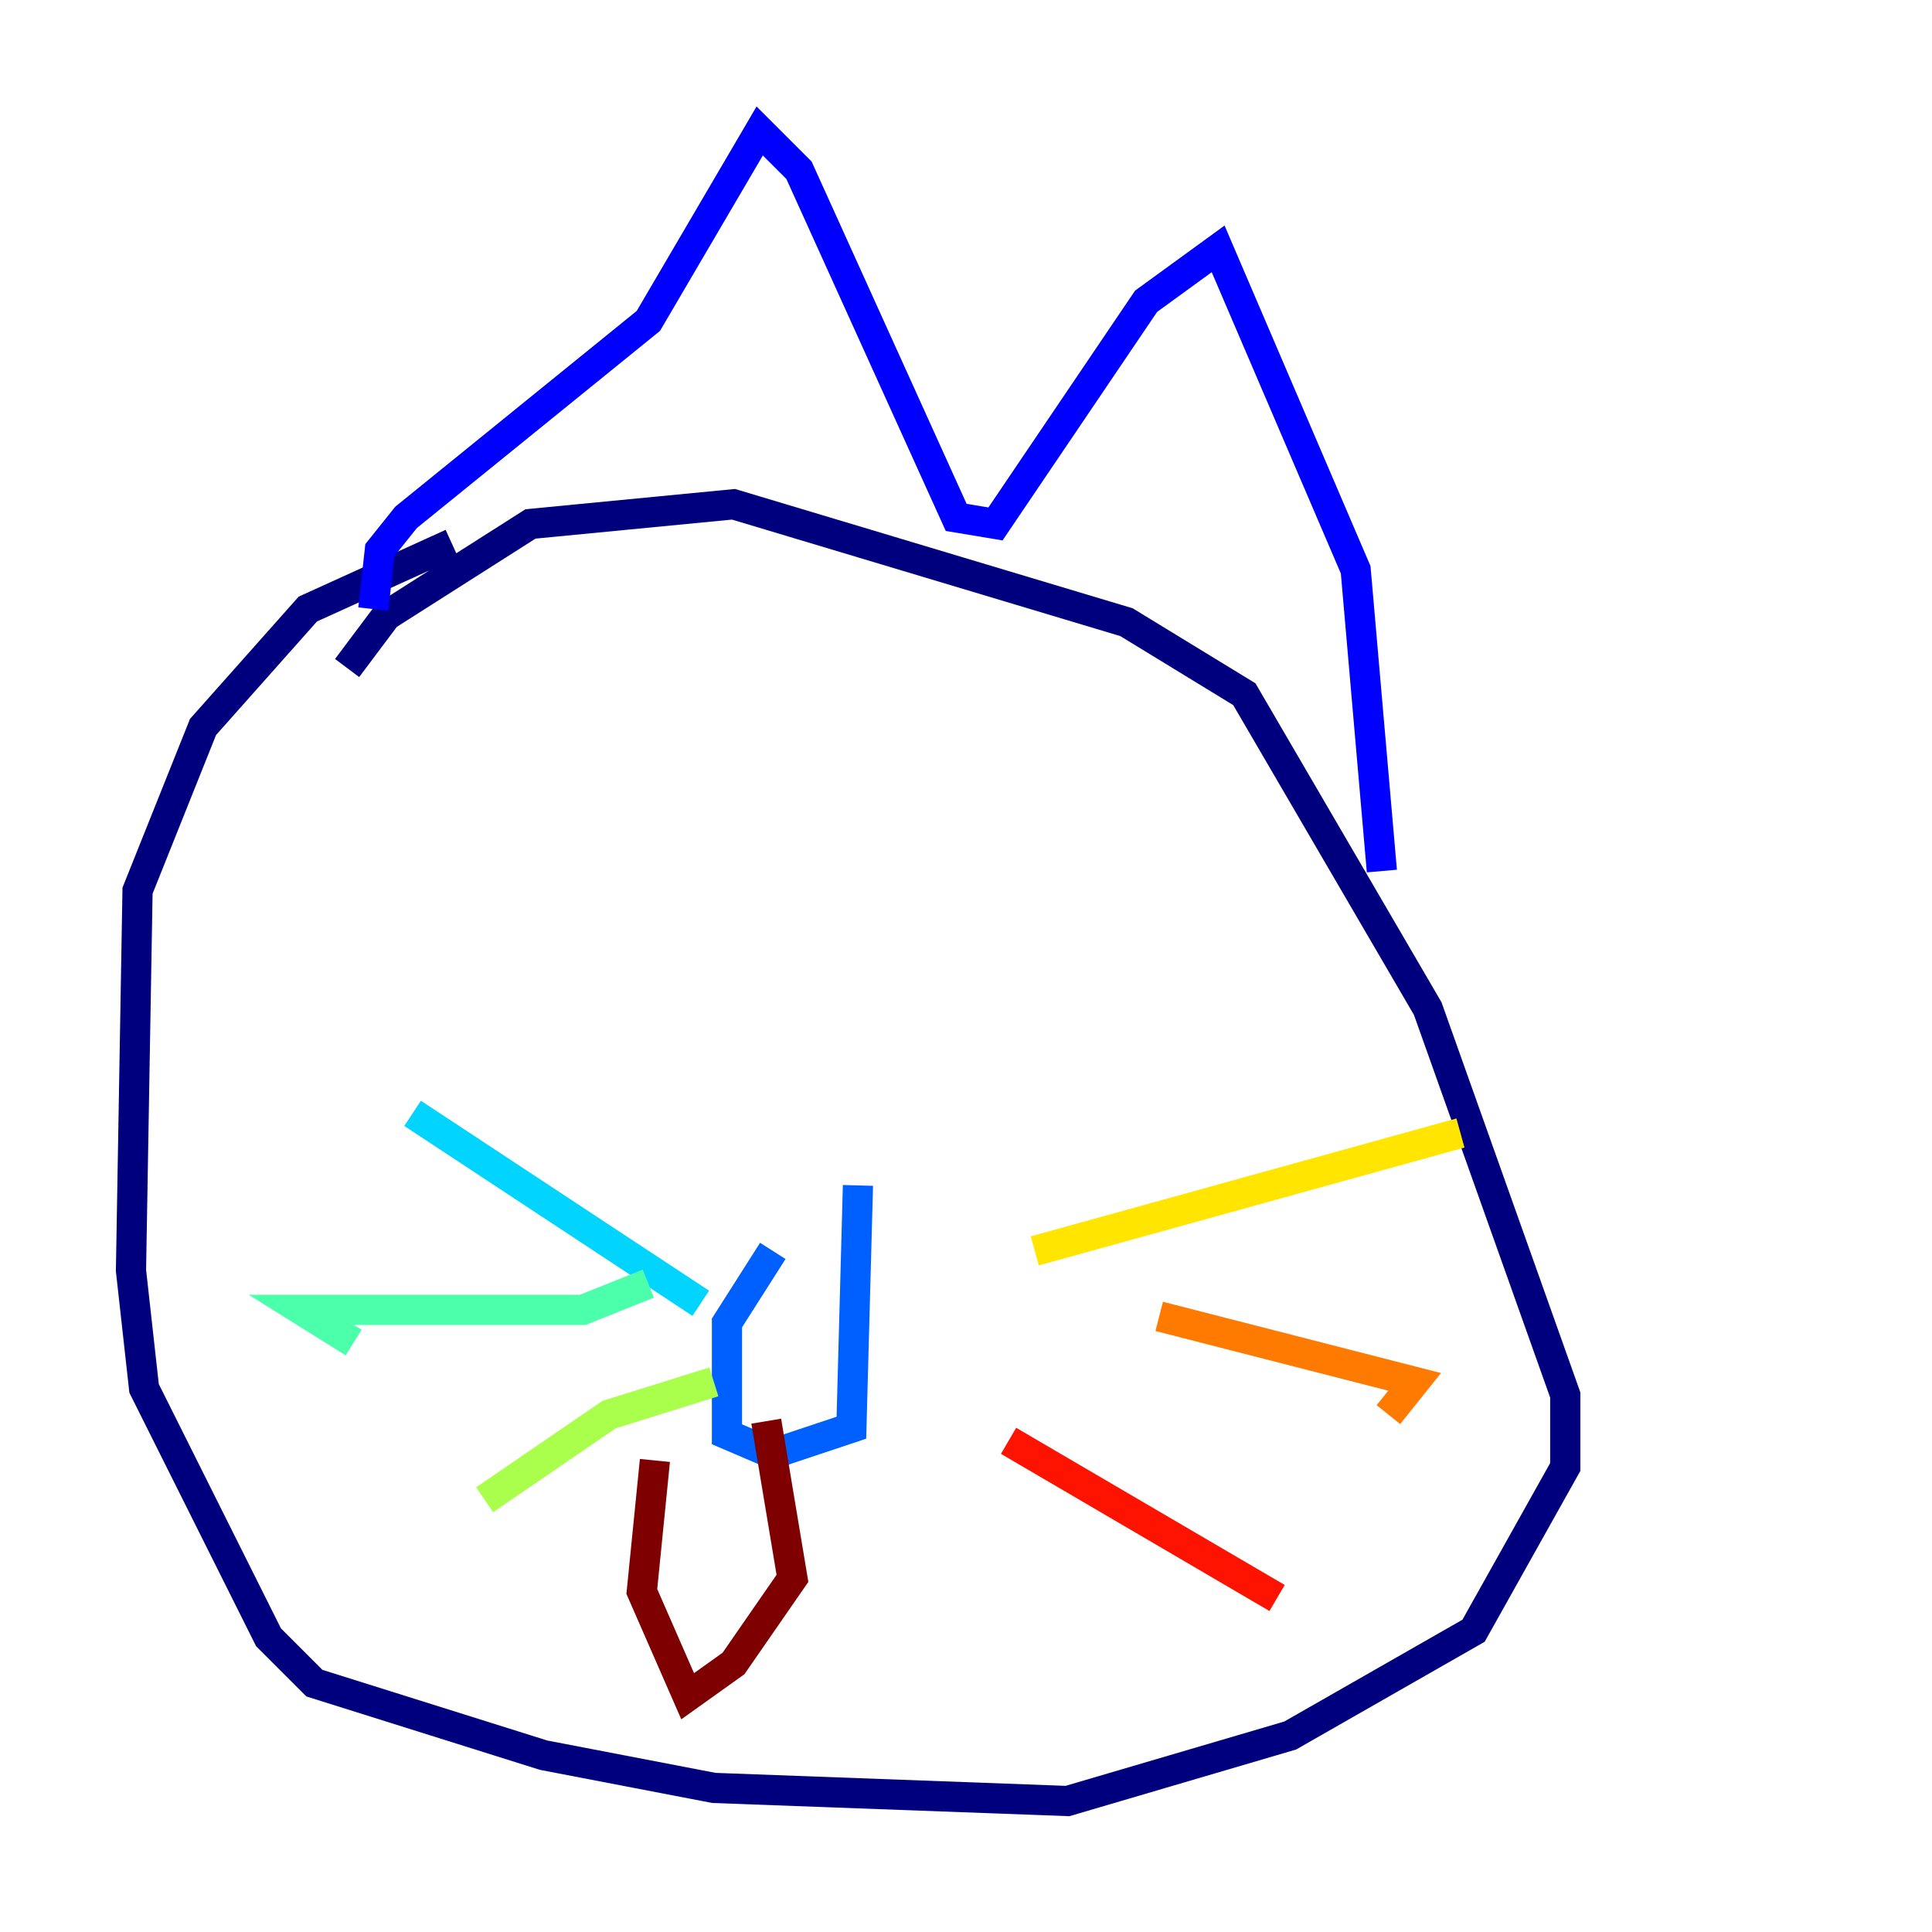 <?xml version="1.0" encoding="utf-8" ?>
<svg baseProfile="tiny" height="128" version="1.2" viewBox="0,0,128,128" width="128" xmlns="http://www.w3.org/2000/svg" xmlns:ev="http://www.w3.org/2001/xml-events" xmlns:xlink="http://www.w3.org/1999/xlink"><defs /><polyline fill="none" points="29.939,36.014 20.393,40.352 13.451,48.163 9.112,59.01 8.678,84.176 9.546,91.986 17.79,108.475 20.827,111.512 36.014,116.285 47.295,118.454 70.725,119.322 85.478,114.983 97.627,108.041 103.702,97.193 103.702,92.42 94.59,66.82 82.441,45.993 74.63,41.22 48.597,33.41 35.146,34.712 25.6,40.786 22.997,44.258" stroke="#00007f" stroke-width="2" /><polyline fill="none" points="24.732,40.352 25.166,36.447 26.902,34.278 42.956,21.261 50.332,8.678 52.936,11.281 63.349,34.278 65.953,34.712 75.932,19.959 80.705,16.488 89.817,37.749 91.552,57.709" stroke="#0000fe" stroke-width="2" /><polyline fill="none" points="51.2,82.875 48.163,87.647 48.163,95.024 51.2,96.325 56.407,94.59 56.841,78.536" stroke="#0060ff" stroke-width="2" /><polyline fill="none" points="46.427,86.346 27.336,73.763" stroke="#00d4ff" stroke-width="2" /><polyline fill="none" points="42.956,85.044 38.617,86.78 19.959,86.78 23.43,88.949" stroke="#4cffaa" stroke-width="2" /><polyline fill="none" points="47.295,91.552 40.352,93.722 32.108,99.363" stroke="#aaff4c" stroke-width="2" /><polyline fill="none" points="68.556,82.875 96.759,75.064" stroke="#ffe500" stroke-width="2" /><polyline fill="none" points="76.8,87.214 93.722,91.552 91.986,93.722" stroke="#ff7a00" stroke-width="2" /><polyline fill="none" points="66.82,95.458 84.61,105.871" stroke="#fe1200" stroke-width="2" /><polyline fill="none" points="50.766,94.156 52.502,104.57 48.597,110.21 45.559,112.38 42.522,105.437 43.39,96.759" stroke="#7f0000" stroke-width="2" /></svg>